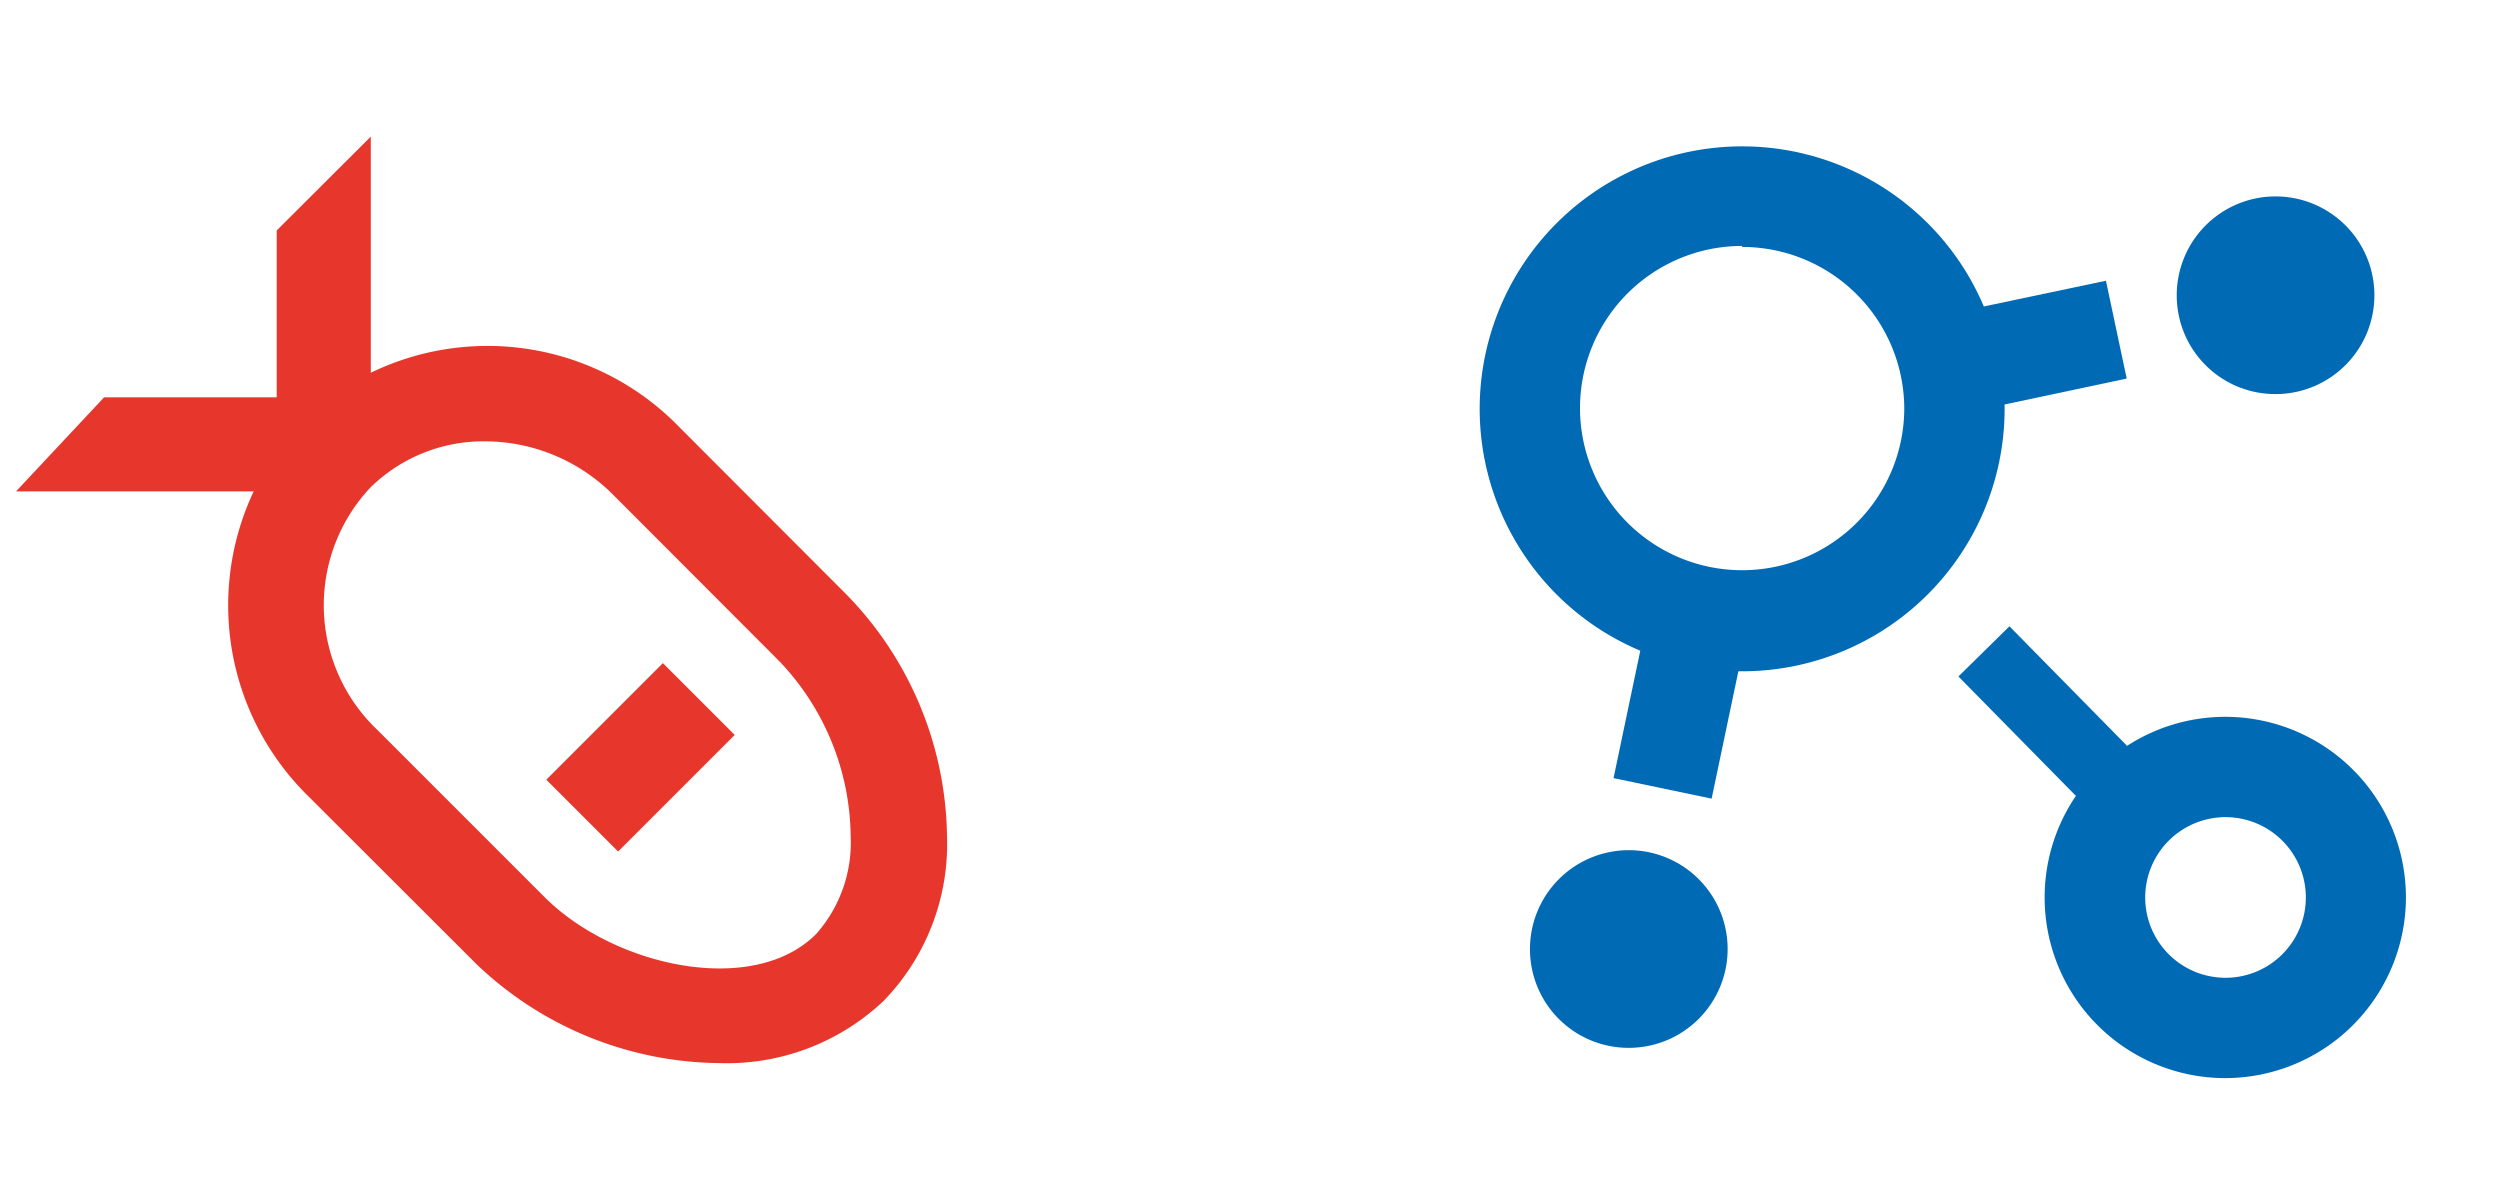 <svg id="Layer_1" data-name="Layer 1" xmlns="http://www.w3.org/2000/svg" viewBox="0 0 99.92 47.7"><defs><style>.cls-1{fill:#e7372c;}.cls-2{fill:none;}.cls-3{fill:#006ab5;}</style></defs><path class="cls-1" d="M28.76,42.49a14.23,14.23,0,0,1-9.69-3.93l-6.69-6.68a10.69,10.69,0,0,1-.29-15.08,10.68,10.68,0,0,1,15.08.29l6.68,6.69a14.08,14.08,0,0,1,4,9.65A9,9,0,0,1,35.32,40,9.11,9.11,0,0,1,28.76,42.49ZM19.37,17.64a6.44,6.44,0,0,0-4.58,1.86,6.87,6.87,0,0,0,.3,9.68l6.68,6.68c2.77,2.77,8.33,4,10.85,1.47A5.5,5.5,0,0,0,34,33.44a10.27,10.27,0,0,0-2.84-7l-6.68-6.69A7.24,7.24,0,0,0,19.37,17.64Z"/><rect class="cls-1" x="22.31" y="28.24" width="6.59" height="4.06" transform="translate(-13.91 26.97) rotate(-45)"/><polygon class="cls-1" points="14.82 5.46 11.06 9.21 11.06 15.88 4.16 15.88 0.64 19.64 12.94 19.64 14.82 17.76 14.82 5.46"/><rect class="cls-2" width="99.92" height="47.7"/><path class="cls-3" d="M65.1,41.88a3.95,3.95,0,1,0-3.95-3.94,3.94,3.94,0,0,0,3.95,3.94"/><rect class="cls-3" x="80.92" y="24.78" width="2.86" height="8.74" transform="translate(3.21 66.12) rotate(-44.53)"/><path class="cls-3" d="M68.41,31.92l-3.92-.82,1.44-6.86,3.92.82Zm9.47-15.28-.83-3.92,7.12-1.5L85,15.13Z"/><path class="cls-3" d="M91,15.75a3.95,3.95,0,1,0-4-3.94,3.94,3.94,0,0,0,4,3.94"/><path class="cls-3" d="M88.94,43.09a7.22,7.22,0,1,1,7.22-7.22A7.23,7.23,0,0,1,88.94,43.09Zm0-10.43a3.21,3.21,0,1,0,3.22,3.21A3.21,3.21,0,0,0,88.94,32.66ZM69.63,26.83A10.49,10.49,0,1,1,80.12,16.35,10.49,10.49,0,0,1,69.63,26.83Zm0-17a6.48,6.48,0,1,0,6.48,6.48A6.48,6.48,0,0,0,69.63,9.87Z"/></svg>